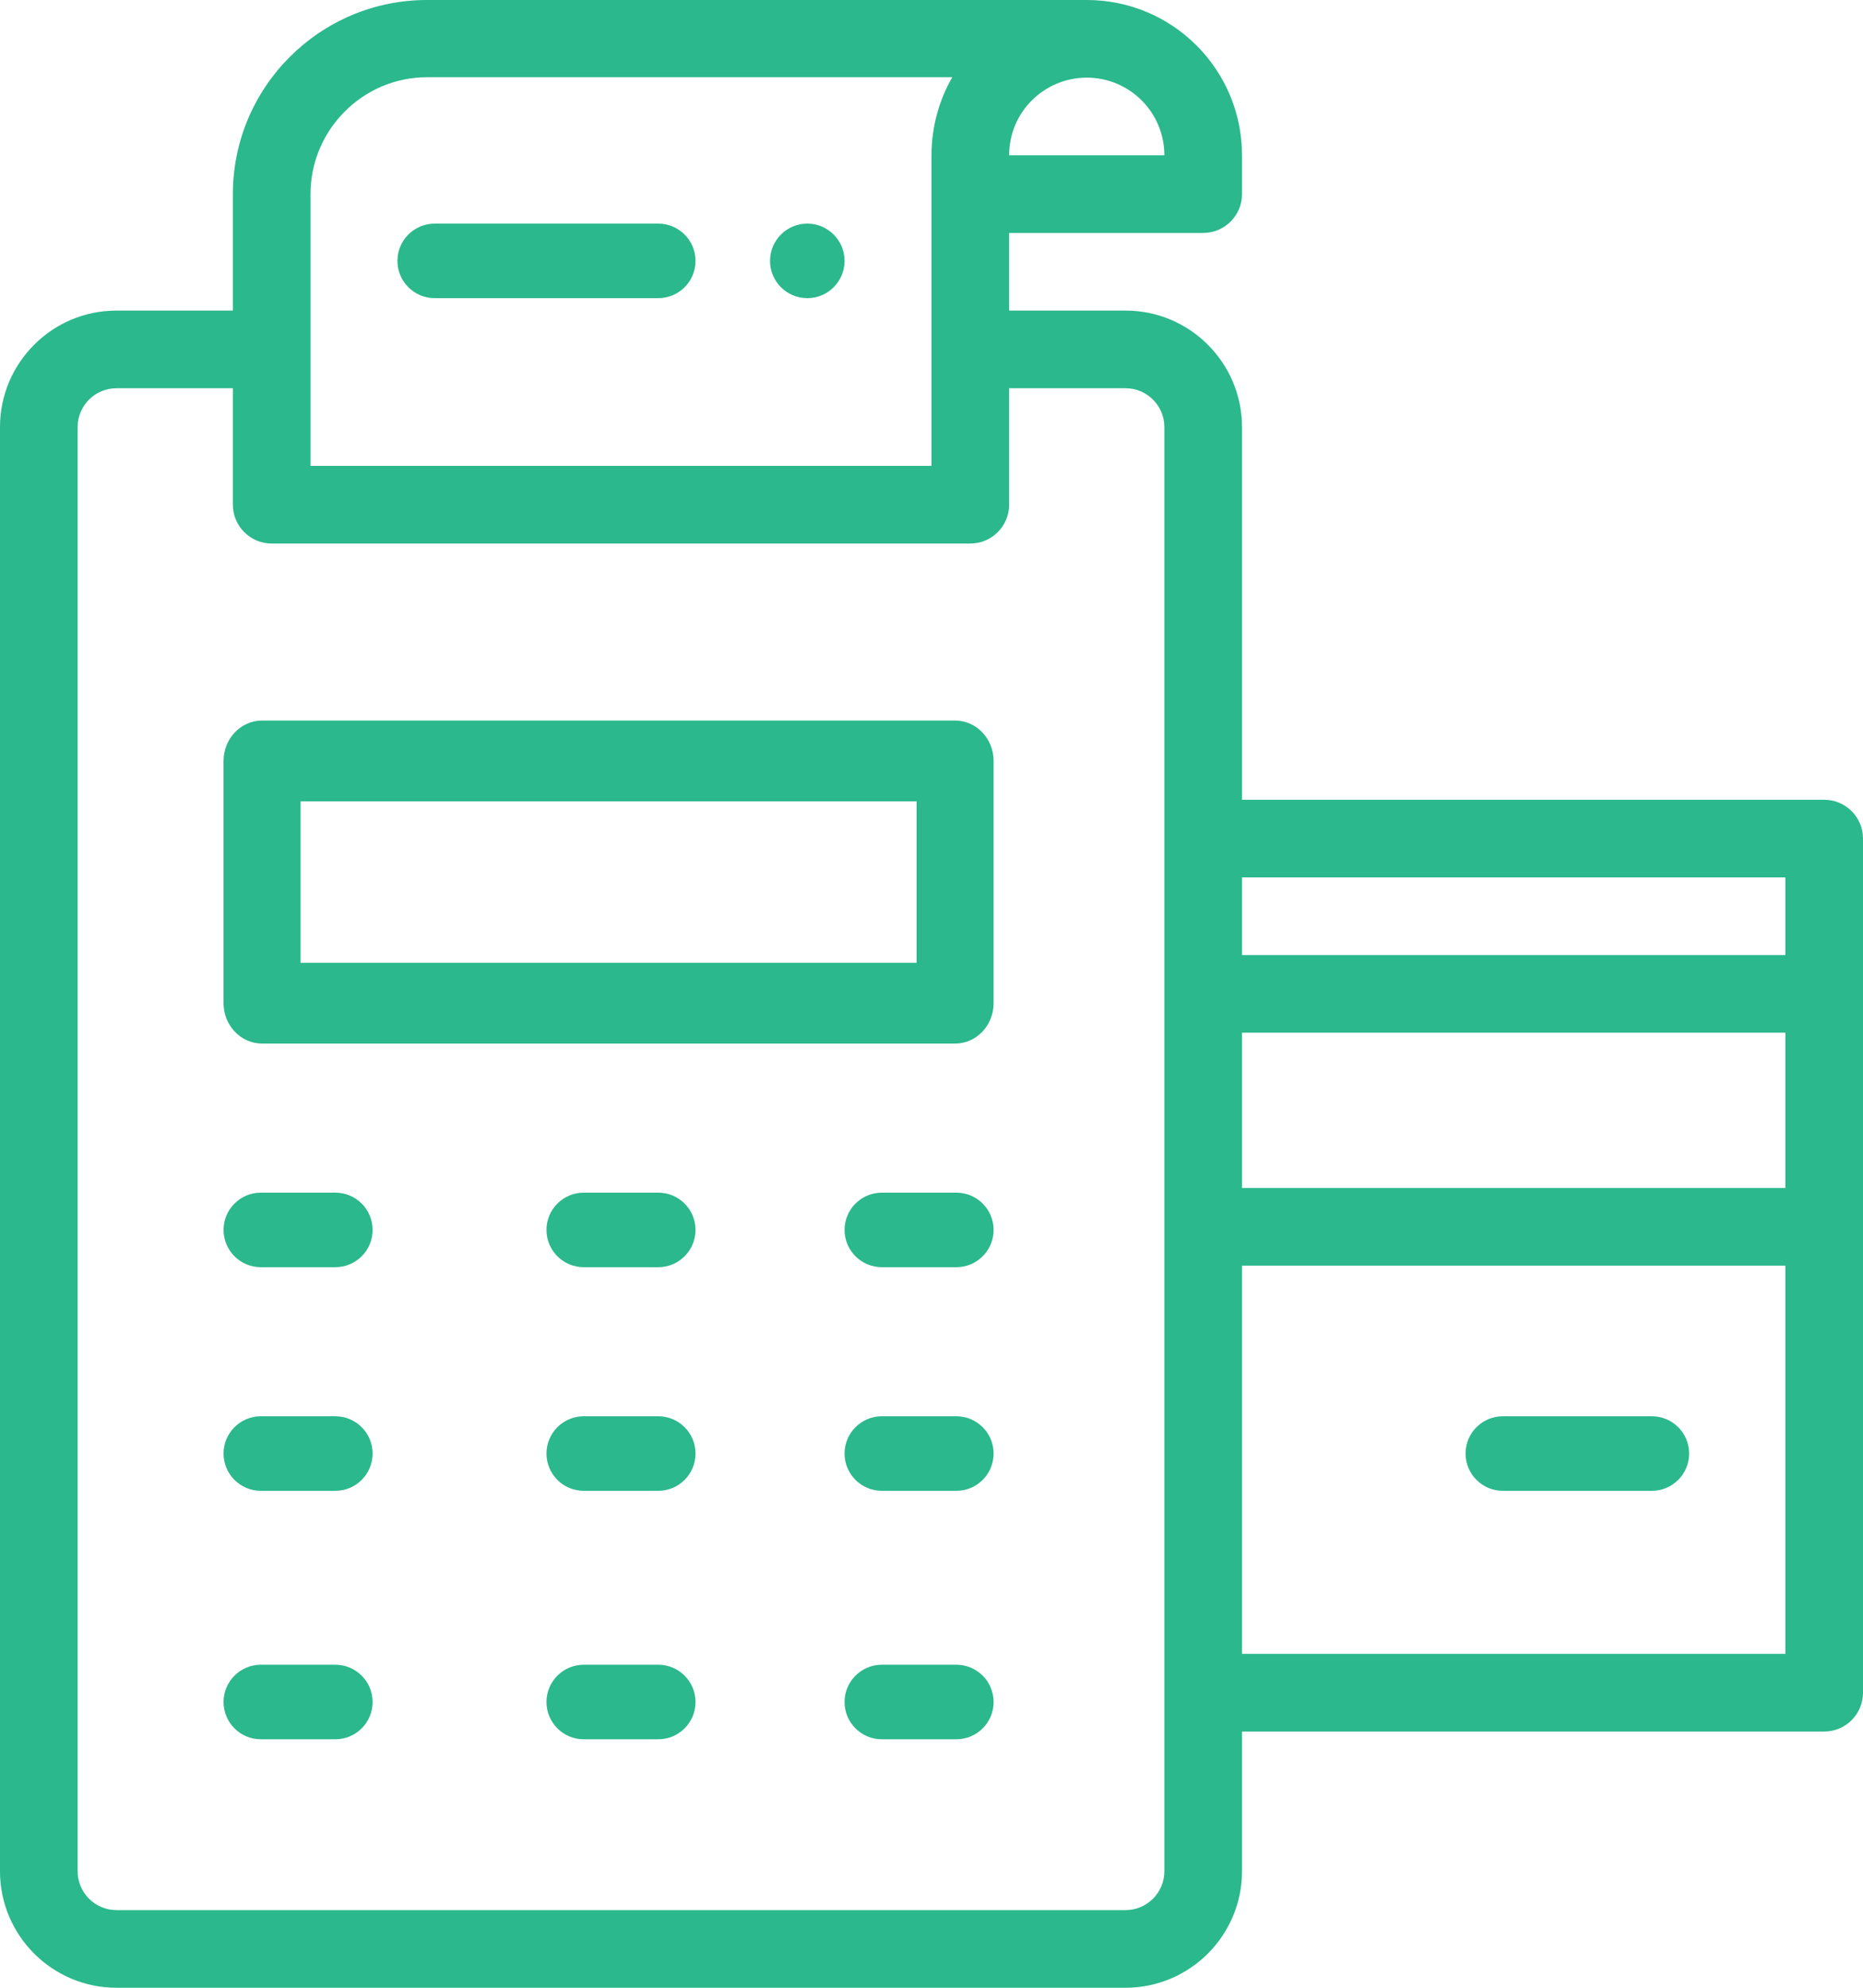 <?xml version="1.0" encoding="UTF-8"?>
<svg width="75px" height="80px" viewBox="0 0 75 80" version="1.1" xmlns="http://www.w3.org/2000/svg" xmlns:xlink="http://www.w3.org/1999/xlink">
    <!-- Generator: Sketch 50.2 (55047) - http://www.bohemiancoding.com/sketch -->
    <title>pay</title>
    <desc>Created with Sketch.</desc>
    <defs></defs>
    <g id="Page-1" stroke="none" stroke-width="1" fill="none" fill-rule="evenodd">
        <g id="1440-copy" transform="translate(-220, -5623)" fill="#2AB88C" fill-rule="nonzero">
            <g id="pay" transform="translate(220, 5623)">
                <path d="M32.5,12 C33.328,12 34,11.328 34,10.5 C34,9.672 33.328,9 32.5,9 C31.672,9 31,9.672 31,10.5 C31,11.328 31.672,12 32.5,12 Z" id="Shape"></path>
                <path d="M48.438,9.375 C49.3,9.375 50,8.675 50,7.812 L50,6.25 C50,2.797 47.203,0 43.75,0 C43.397,0 17.188,0 17.188,0 C12.88,0 9.375,3.505 9.375,7.812 L9.375,12.5 L4.688,12.5 C2.103,12.5 0,14.603 0,17.188 L0,75.312 C0,77.897 2.103,80 4.688,80 L45.312,80 C47.897,80 50,77.897 50,75.312 L50,69.688 L73.438,69.688 C74.3,69.688 75,68.988 75,68.125 L75,33.75 C75,32.887 74.3,32.188 73.438,32.188 L50,32.188 L50,17.188 C50,14.603 47.897,12.5 45.312,12.5 L40.625,12.5 L40.625,9.375 L48.438,9.375 Z M46.875,6.25 L40.625,6.25 C40.625,4.489 42.057,3.125 43.75,3.125 C45.476,3.125 46.875,4.524 46.875,6.25 Z M12.5,7.812 C12.5,5.228 14.603,3.109 17.188,3.109 L38.336,3.109 C37.8,4.037 37.5,5.124 37.5,6.25 C37.5,7.707 37.5,16.849 37.5,18.75 L12.5,18.75 L12.5,7.812 Z M71.875,47.812 L50,47.812 L50,41.562 L71.875,41.562 L71.875,47.812 Z M50,66.562 L50,50.938 L71.875,50.938 L71.875,66.562 L50,66.562 Z M71.875,38.438 L50,38.438 L50,35.312 L71.875,35.312 L71.875,38.438 Z M45.312,15.625 C46.174,15.625 46.875,16.326 46.875,17.188 C46.875,20.133 46.875,65.179 46.875,68.125 L46.875,75.312 C46.875,76.174 46.174,76.875 45.312,76.875 L4.688,76.875 C3.826,76.875 3.125,76.174 3.125,75.312 L3.125,17.188 C3.125,16.326 3.826,15.625 4.688,15.625 L9.375,15.625 L9.375,20.312 C9.375,21.175 10.075,21.875 10.938,21.875 L39.062,21.875 C39.925,21.875 40.625,21.175 40.625,20.312 L40.625,15.625 L45.312,15.625 Z" id="Shape"></path>
                <path d="M17.5,12 L26.5,12 C27.328,12 28,11.328 28,10.5 C28,9.672 27.328,9 26.5,9 L17.5,9 C16.672,9 16,9.672 16,10.5 C16,11.328 16.672,12 17.5,12 Z" id="Shape"></path>
                <path d="M13.5,48 L10.5,48 C9.672,48 9,48.672 9,49.5 C9,50.328 9.672,51 10.5,51 L13.5,51 C14.328,51 15,50.328 15,49.5 C15,48.672 14.328,48 13.5,48 Z" id="Shape"></path>
                <path d="M26.5,48 L23.5,48 C22.672,48 22,48.672 22,49.5 C22,50.328 22.672,51 23.5,51 L26.5,51 C27.328,51 28,50.328 28,49.5 C28,48.672 27.328,48 26.5,48 Z" id="Shape"></path>
                <path d="M38.5,48 L35.5,48 C34.672,48 34,48.672 34,49.5 C34,50.328 34.672,51 35.5,51 L38.5,51 C39.328,51 40,50.328 40,49.5 C40,48.672 39.328,48 38.5,48 Z" id="Shape"></path>
                <path d="M13.5,57 L10.5,57 C9.672,57 9,57.672 9,58.5 C9,59.328 9.672,60 10.5,60 L13.5,60 C14.328,60 15,59.328 15,58.5 C15,57.672 14.328,57 13.5,57 Z" id="Shape"></path>
                <path d="M26.5,57 L23.5,57 C22.672,57 22,57.672 22,58.5 C22,59.328 22.672,60 23.5,60 L26.5,60 C27.328,60 28,59.328 28,58.5 C28,57.672 27.328,57 26.5,57 Z" id="Shape"></path>
                <path d="M38.5,57 L35.5,57 C34.672,57 34,57.672 34,58.5 C34,59.328 34.672,60 35.5,60 L38.5,60 C39.328,60 40,59.328 40,58.5 C40,57.672 39.328,57 38.5,57 Z" id="Shape"></path>
                <path d="M13.5,67 L10.5,67 C9.672,67 9,67.672 9,68.5 C9,69.328 9.672,70 10.5,70 L13.5,70 C14.328,70 15,69.328 15,68.5 C15,67.672 14.328,67 13.5,67 Z" id="Shape"></path>
                <path d="M26.5,67 L23.5,67 C22.672,67 22,67.672 22,68.5 C22,69.328 22.672,70 23.5,70 L26.5,70 C27.328,70 28,69.328 28,68.5 C28,67.672 27.328,67 26.5,67 Z" id="Shape"></path>
                <path d="M38.5,67 L35.5,67 C34.672,67 34,67.672 34,68.5 C34,69.328 34.672,70 35.5,70 L38.5,70 C39.328,70 40,69.328 40,68.5 C40,67.672 39.328,67 38.5,67 Z" id="Shape"></path>
                <path d="M66.5,57 L60.5,57 C59.672,57 59,57.672 59,58.5 C59,59.328 59.672,60 60.5,60 L66.5,60 C67.328,60 68,59.328 68,58.5 C68,57.672 67.328,57 66.5,57 Z" id="Shape"></path>
                <path d="M38.45,29 L10.55,29 C9.694,29 9,29.728 9,30.625 L9,40.375 C9,41.272 9.694,42 10.55,42 L38.45,42 C39.306,42 40,41.272 40,40.375 L40,30.625 C40,29.728 39.306,29 38.45,29 Z M36.9,38.75 L12.1,38.75 L12.1,32.25 L36.9,32.25 L36.9,38.75 Z" id="Shape"></path>
            </g>
        </g>
    </g>
</svg>